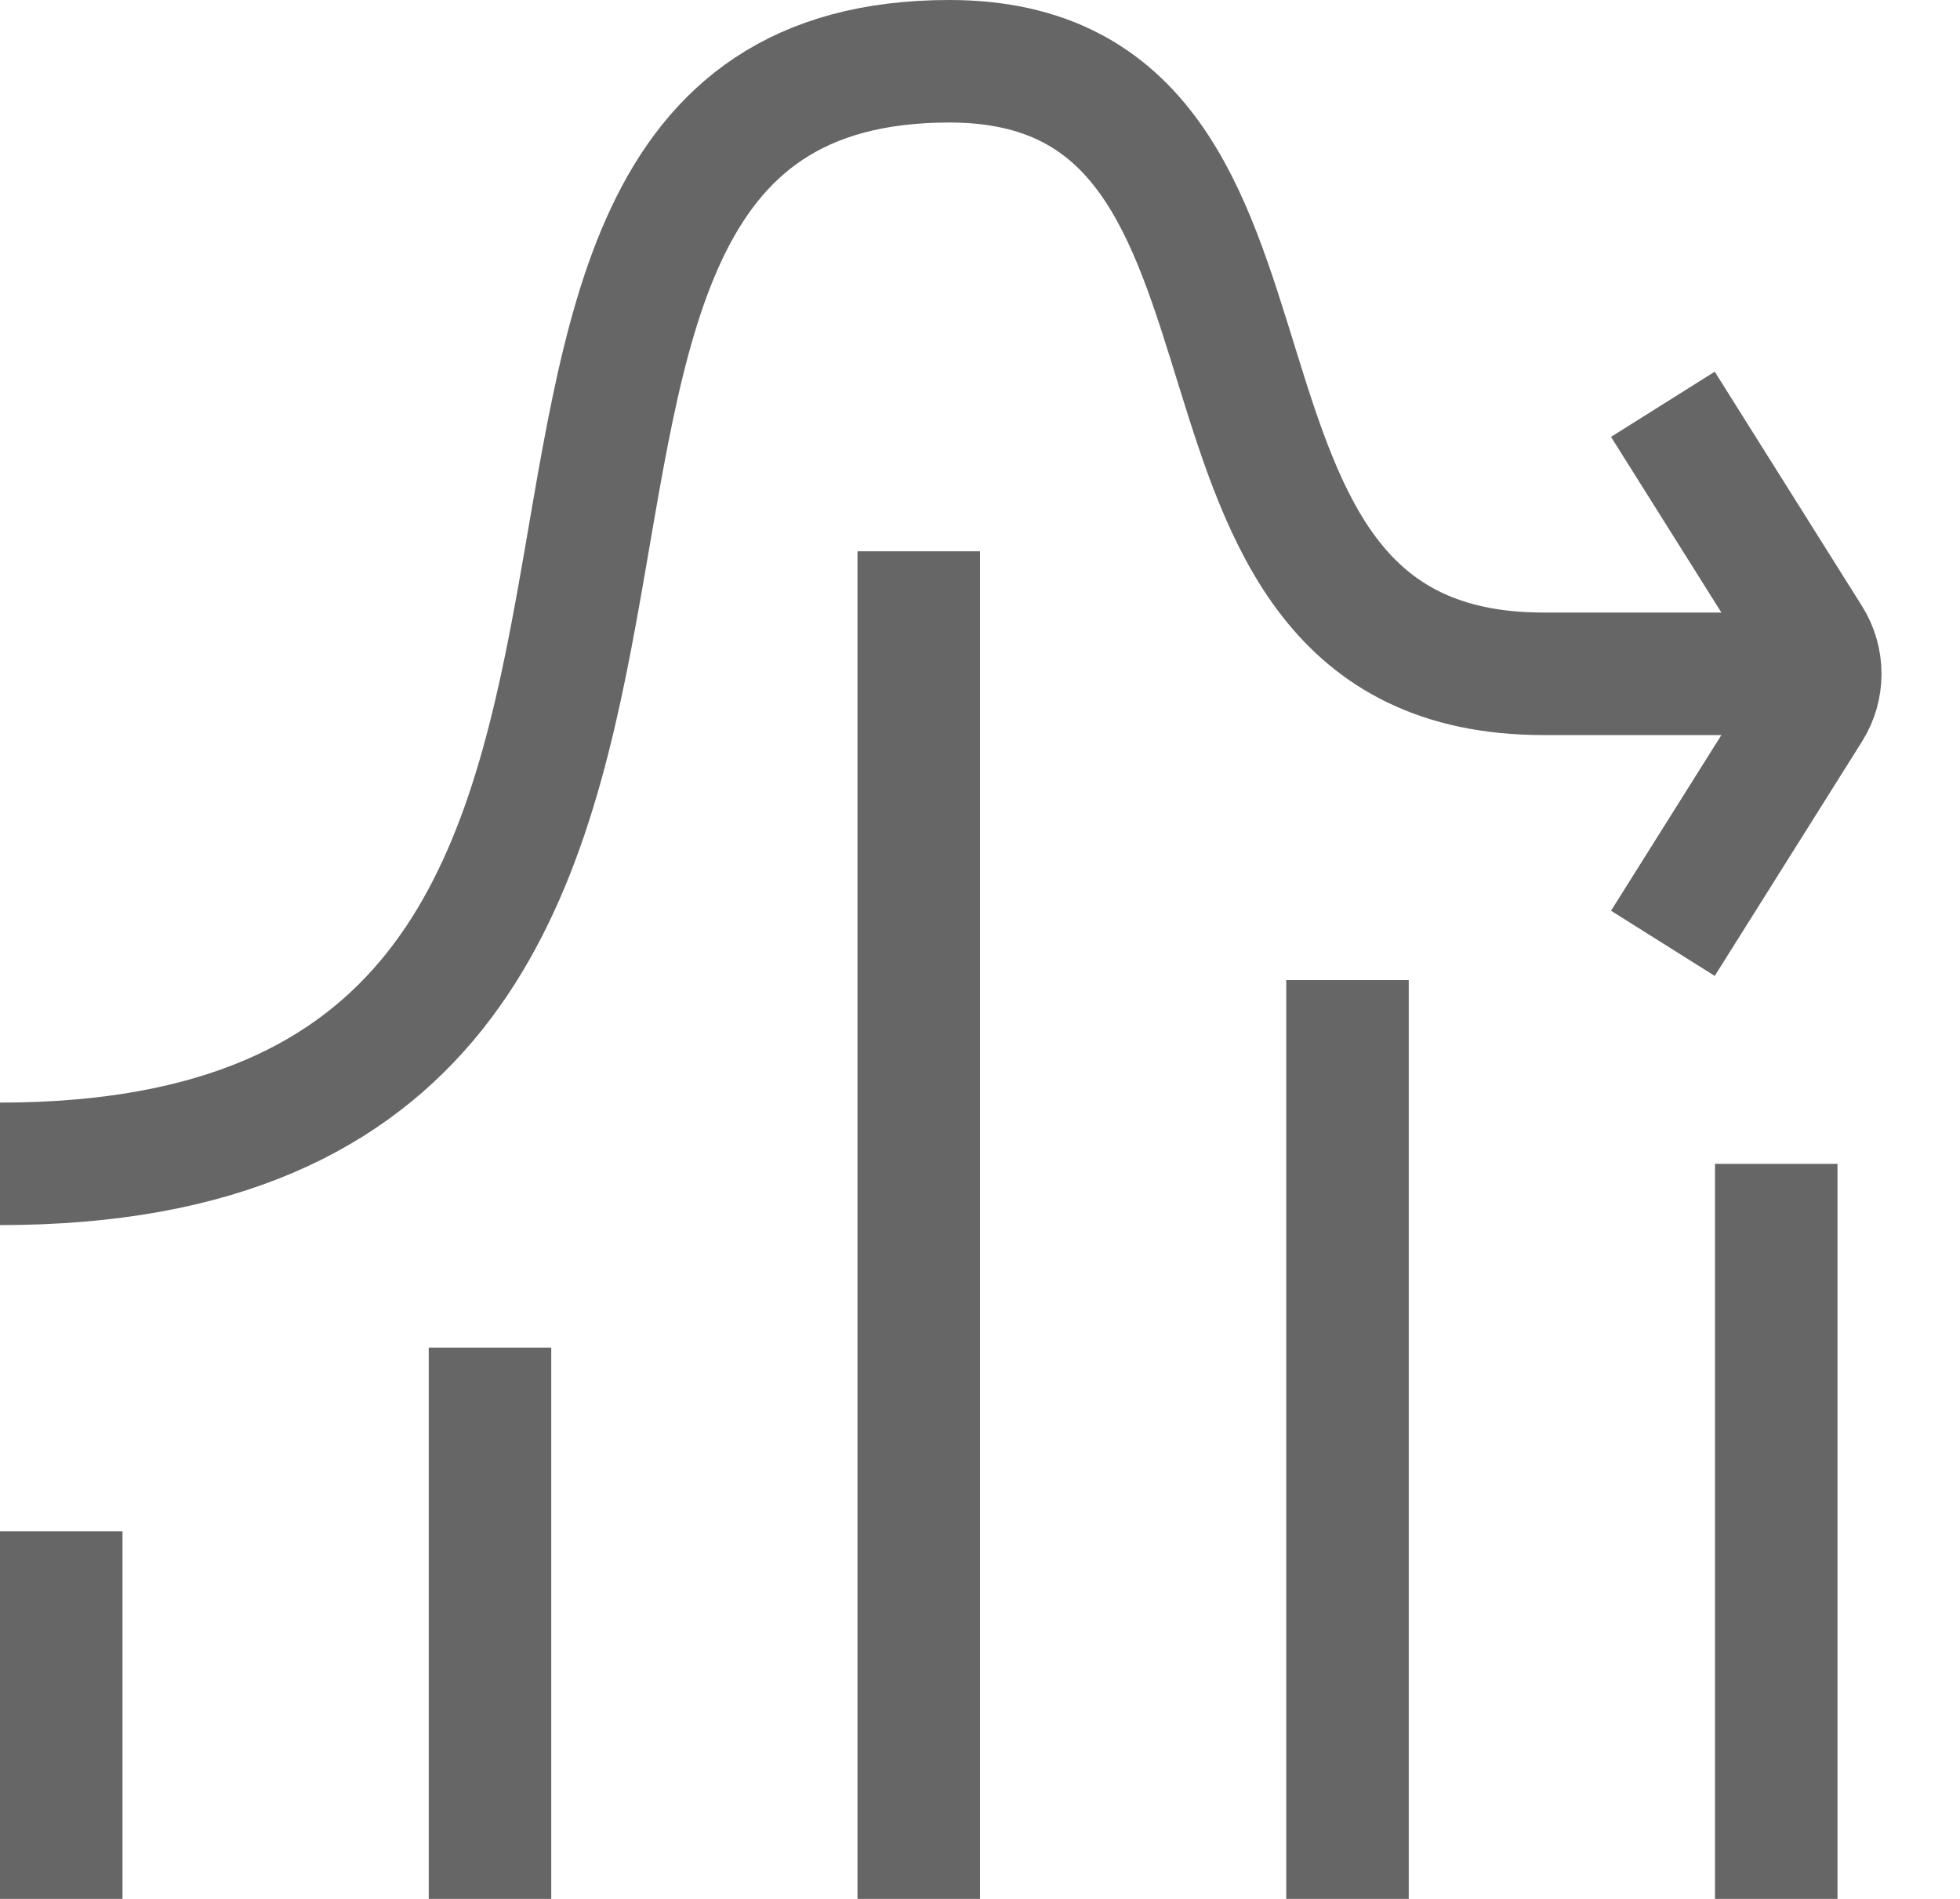 <svg width="32" height="31" viewBox="0 0 32 31" fill="none" xmlns="http://www.w3.org/2000/svg">
<path d="M0 19C14.4 19 5.5 1 15.5 1C21.9 1 18.4 11 25.2 11H30" stroke="#666666" stroke-width="2"/>
<path d="M27.149 6.6L29.555 10.429C29.773 10.775 29.773 11.225 29.555 11.571L27.149 15.4" stroke="#666666" stroke-width="2"/>
<rect y="25" width="2" height="6" fill="#666666"/>
<rect x="7" y="22" width="2" height="9" fill="#666666"/>
<rect x="14" y="9" width="2" height="22" fill="#666666"/>
<rect x="21" y="16" width="2" height="15" fill="#666666"/>
<rect x="28" y="19" width="2" height="12" fill="#666666"/>
</svg>
